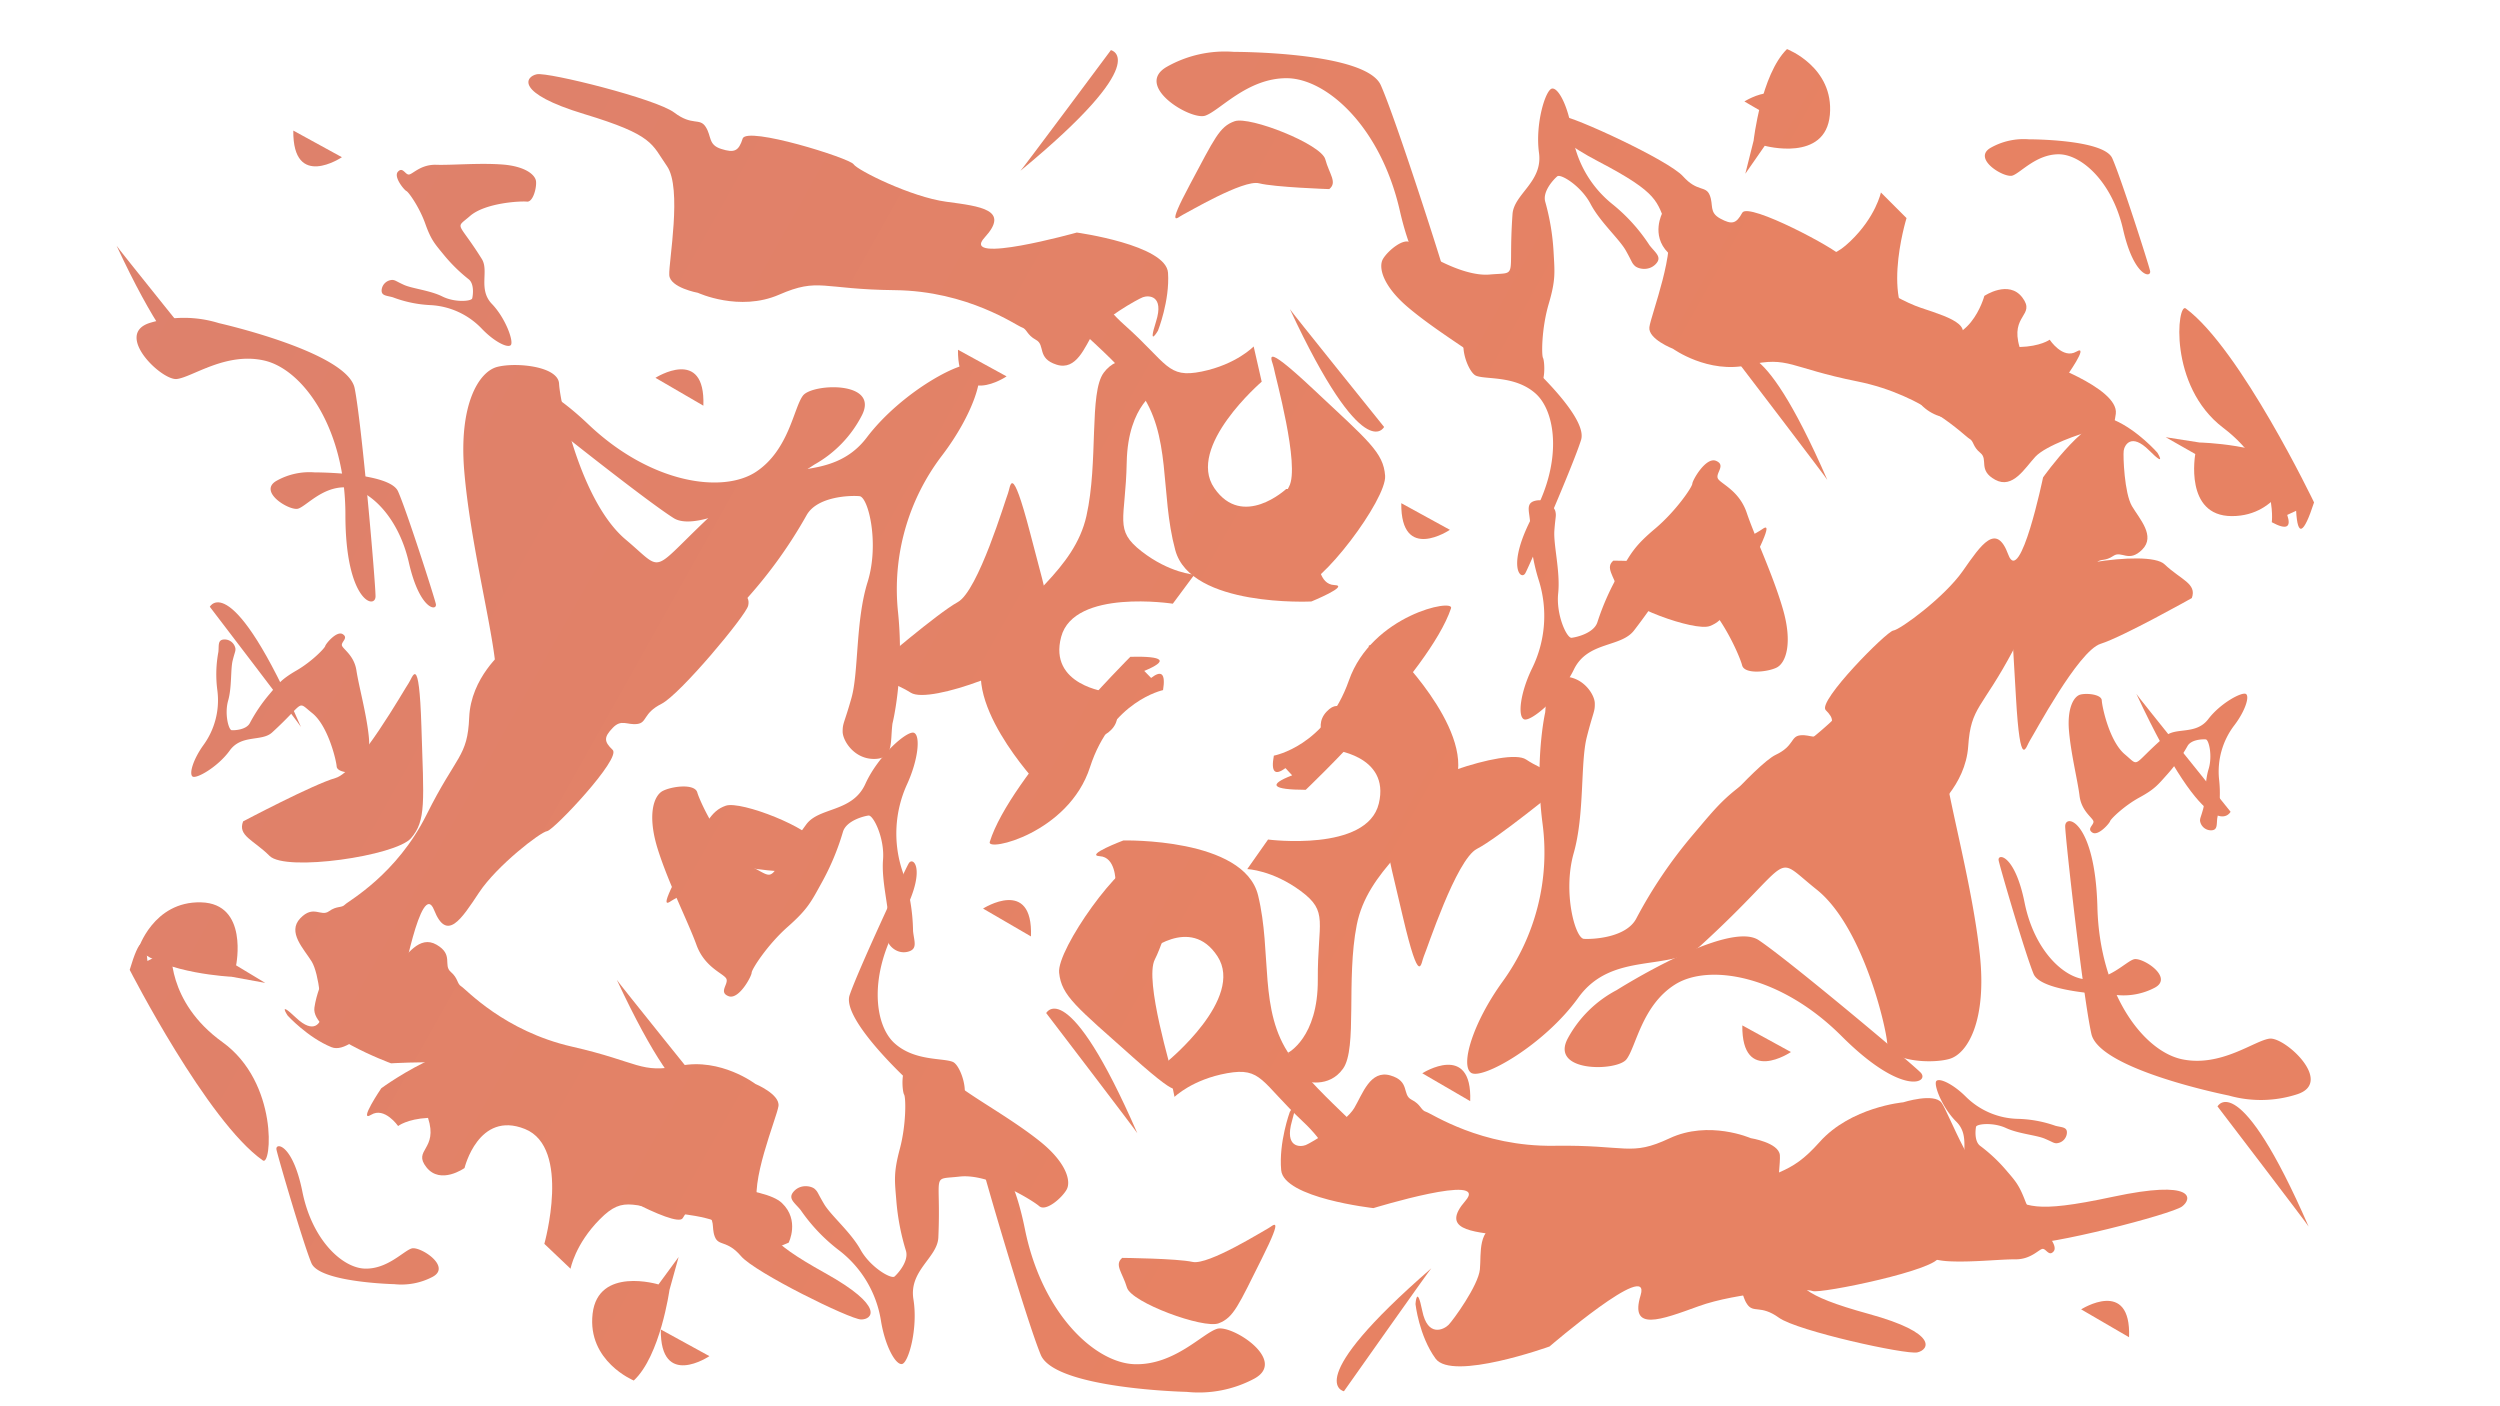 <svg id="Calque_2" data-name="Calque 2" xmlns="http://www.w3.org/2000/svg" xmlns:xlink="http://www.w3.org/1999/xlink" viewBox="0 0 1366 768"><defs><style>.cls-1{fill:url(#Dégradé_sans_nom_16);}.cls-2{fill:url(#Dégradé_sans_nom_16-2);}.cls-3{fill:url(#Dégradé_sans_nom_16-3);}.cls-4{fill:url(#Dégradé_sans_nom_16-4);}.cls-5{fill:url(#Dégradé_sans_nom_16-5);}.cls-6{fill:url(#Dégradé_sans_nom_16-6);}.cls-7{fill:url(#Dégradé_sans_nom_16-7);}.cls-8{fill:url(#Dégradé_sans_nom_16-8);}.cls-9{fill:url(#Dégradé_sans_nom_16-9);}.cls-10{fill:url(#Dégradé_sans_nom_16-10);}.cls-11{fill:url(#Dégradé_sans_nom_16-11);}.cls-12{fill:url(#Dégradé_sans_nom_16-12);}.cls-13{fill:url(#Dégradé_sans_nom_16-13);}.cls-14{fill:url(#Dégradé_sans_nom_16-14);}.cls-15{fill:url(#Dégradé_sans_nom_16-15);}.cls-16{fill:url(#Dégradé_sans_nom_16-16);}.cls-17{fill:url(#Dégradé_sans_nom_16-17);}.cls-18{fill:url(#Dégradé_sans_nom_16-18);}.cls-19{fill:url(#Dégradé_sans_nom_16-19);}.cls-20{fill:url(#Dégradé_sans_nom_16-20);}.cls-21{fill:url(#Dégradé_sans_nom_16-21);}.cls-22{fill:url(#Dégradé_sans_nom_16-22);}.cls-23{fill:url(#Dégradé_sans_nom_16-23);}.cls-24{fill:url(#Dégradé_sans_nom_16-24);}.cls-25{fill:url(#Dégradé_sans_nom_16-25);}.cls-26{fill:url(#Dégradé_sans_nom_16-26);}.cls-27{fill:url(#Dégradé_sans_nom_16-27);}.cls-28{fill:url(#Dégradé_sans_nom_16-28);}.cls-29{fill:url(#Dégradé_sans_nom_16-29);}.cls-30{fill:url(#Dégradé_sans_nom_16-30);}.cls-31{fill:url(#Dégradé_sans_nom_16-31);}.cls-32{fill:url(#Dégradé_sans_nom_16-32);}.cls-33{fill:url(#Dégradé_sans_nom_16-33);}.cls-34{fill:url(#Dégradé_sans_nom_16-34);}.cls-35{fill:url(#Dégradé_sans_nom_16-35);}.cls-36{fill:url(#Dégradé_sans_nom_16-36);}.cls-37{fill:url(#Dégradé_sans_nom_16-37);}.cls-38{fill:url(#Dégradé_sans_nom_16-38);}.cls-39{fill:url(#Dégradé_sans_nom_16-39);}.cls-40{fill:url(#Dégradé_sans_nom_16-40);}.cls-41{fill:url(#Dégradé_sans_nom_16-41);}.cls-42{fill:url(#Dégradé_sans_nom_16-42);}.cls-43{fill:url(#Dégradé_sans_nom_16-43);}.cls-44{fill:url(#Dégradé_sans_nom_16-44);}.cls-45{fill:url(#Dégradé_sans_nom_16-45);}.cls-46{fill:url(#Dégradé_sans_nom_16-46);}.cls-47{fill:url(#Dégradé_sans_nom_16-47);}.cls-48{fill:url(#Dégradé_sans_nom_16-48);}.cls-49{fill:url(#Dégradé_sans_nom_16-49);}.cls-50{fill:url(#Dégradé_sans_nom_16-50);}.cls-51{fill:url(#Dégradé_sans_nom_16-51);}.cls-52{fill:url(#Dégradé_sans_nom_16-52);}.cls-53{fill:url(#Dégradé_sans_nom_16-53);}.cls-54{fill:url(#Dégradé_sans_nom_16-54);}.cls-55{fill:url(#Dégradé_sans_nom_16-55);}.cls-56{fill:url(#Dégradé_sans_nom_16-56);}.cls-57{fill:url(#Dégradé_sans_nom_16-57);}.cls-58{fill:url(#Dégradé_sans_nom_16-58);}.cls-59{fill:url(#Dégradé_sans_nom_16-59);}.cls-60{fill:url(#Dégradé_sans_nom_16-60);}.cls-61{fill:url(#Dégradé_sans_nom_16-61);}.cls-62{fill:url(#Dégradé_sans_nom_16-62);}.cls-63{fill:url(#Dégradé_sans_nom_16-63);}.cls-64{fill:url(#Dégradé_sans_nom_16-64);}.cls-65{fill:url(#Dégradé_sans_nom_16-65);}.cls-66{fill:url(#Dégradé_sans_nom_16-66);}.cls-67{fill:url(#Dégradé_sans_nom_16-67);}.cls-68{fill:url(#Dégradé_sans_nom_16-68);}.cls-69{fill:url(#Dégradé_sans_nom_16-69);}.cls-70{fill:url(#Dégradé_sans_nom_16-70);}.cls-71{fill:url(#Dégradé_sans_nom_16-71);}.cls-72{fill:url(#Dégradé_sans_nom_16-72);}.cls-73{fill:url(#Dégradé_sans_nom_16-73);}</style><linearGradient id="Dégradé_sans_nom_16" x1="-107.23" y1="253.14" x2="1181.86" y2="975.86" gradientUnits="userSpaceOnUse"><stop offset="0" stop-color="#dd816c"/><stop offset="0" stop-color="#dc816d"/><stop offset="0.61" stop-color="#e78263"/></linearGradient><linearGradient id="Dégradé_sans_nom_16-2" x1="-6.86" y1="74.11" x2="1282.23" y2="796.83" xlink:href="#Dégradé_sans_nom_16"/><linearGradient id="Dégradé_sans_nom_16-3" x1="35.34" y1="-1.16" x2="1324.43" y2="721.56" xlink:href="#Dégradé_sans_nom_16"/><linearGradient id="Dégradé_sans_nom_16-4" x1="83.04" y1="-86.24" x2="1372.13" y2="636.48" xlink:href="#Dégradé_sans_nom_16"/><linearGradient id="Dégradé_sans_nom_16-5" x1="-40.24" y1="133.66" x2="1248.84" y2="856.38" xlink:href="#Dégradé_sans_nom_16"/><linearGradient id="Dégradé_sans_nom_16-6" x1="17.75" y1="30.21" x2="1306.84" y2="752.94" xlink:href="#Dégradé_sans_nom_16"/><linearGradient id="Dégradé_sans_nom_16-7" x1="100.56" y1="-117.49" x2="1389.65" y2="605.23" xlink:href="#Dégradé_sans_nom_16"/><linearGradient id="Dégradé_sans_nom_16-8" x1="-45.52" y1="143.08" x2="1243.56" y2="865.8" xlink:href="#Dégradé_sans_nom_16"/><linearGradient id="Dégradé_sans_nom_16-9" x1="-34.61" y1="123.61" x2="1254.48" y2="846.34" xlink:href="#Dégradé_sans_nom_16"/><linearGradient id="Dégradé_sans_nom_16-10" x1="76.34" y1="-74.29" x2="1365.43" y2="648.43" xlink:href="#Dégradé_sans_nom_16"/><linearGradient id="Dégradé_sans_nom_16-11" x1="81.71" y1="-83.87" x2="1370.8" y2="638.85" xlink:href="#Dégradé_sans_nom_16"/><linearGradient id="Dégradé_sans_nom_16-12" x1="172.23" y1="-245.32" x2="1461.32" y2="477.4" xlink:href="#Dégradé_sans_nom_16"/><linearGradient id="Dégradé_sans_nom_16-13" x1="204.97" y1="-303.71" x2="1494.06" y2="419.01" xlink:href="#Dégradé_sans_nom_16"/><linearGradient id="Dégradé_sans_nom_16-14" x1="125.72" y1="-162.37" x2="1414.81" y2="560.36" xlink:href="#Dégradé_sans_nom_16"/><linearGradient id="Dégradé_sans_nom_16-15" x1="10.79" y1="42.62" x2="1299.88" y2="765.35" xlink:href="#Dégradé_sans_nom_16"/><linearGradient id="Dégradé_sans_nom_16-16" x1="-79.57" y1="203.8" x2="1209.52" y2="926.52" xlink:href="#Dégradé_sans_nom_16"/><linearGradient id="Dégradé_sans_nom_16-17" x1="-149.35" y1="328.27" x2="1139.73" y2="1051" xlink:href="#Dégradé_sans_nom_16"/><linearGradient id="Dégradé_sans_nom_16-18" x1="-81.52" y1="207.27" x2="1207.57" y2="930" xlink:href="#Dégradé_sans_nom_16"/><linearGradient id="Dégradé_sans_nom_16-19" x1="-133.64" y1="300.25" x2="1155.45" y2="1022.97" xlink:href="#Dégradé_sans_nom_16"/><linearGradient id="Dégradé_sans_nom_16-20" x1="146.45" y1="-199.35" x2="1435.54" y2="523.38" xlink:href="#Dégradé_sans_nom_16"/><linearGradient id="Dégradé_sans_nom_16-21" x1="-216.1" y1="447.32" x2="1072.99" y2="1170.04" xlink:href="#Dégradé_sans_nom_16"/><linearGradient id="Dégradé_sans_nom_16-22" x1="131.97" y1="-173.5" x2="1421.06" y2="549.22" xlink:href="#Dégradé_sans_nom_16"/><linearGradient id="Dégradé_sans_nom_16-23" x1="31.65" y1="5.42" x2="1320.74" y2="728.14" xlink:href="#Dégradé_sans_nom_16"/><linearGradient id="Dégradé_sans_nom_16-24" x1="42.29" y1="-13.55" x2="1331.38" y2="709.17" xlink:href="#Dégradé_sans_nom_16"/><linearGradient id="Dégradé_sans_nom_16-25" x1="220.83" y1="-332.01" x2="1509.92" y2="390.71" xlink:href="#Dégradé_sans_nom_16"/><linearGradient id="Dégradé_sans_nom_16-26" x1="-79.78" y1="204.17" x2="1209.31" y2="926.9" xlink:href="#Dégradé_sans_nom_16"/><linearGradient id="Dégradé_sans_nom_16-27" x1="51.53" y1="-30.03" x2="1340.61" y2="692.7" xlink:href="#Dégradé_sans_nom_16"/><linearGradient id="Dégradé_sans_nom_16-28" x1="-94.37" y1="230.21" x2="1194.72" y2="952.93" xlink:href="#Dégradé_sans_nom_16"/><linearGradient id="Dégradé_sans_nom_16-29" x1="162.67" y1="-228.27" x2="1451.76" y2="494.46" xlink:href="#Dégradé_sans_nom_16"/><linearGradient id="Dégradé_sans_nom_16-30" x1="139.94" y1="-187.74" x2="1429.03" y2="534.99" xlink:href="#Dégradé_sans_nom_16"/><linearGradient id="Dégradé_sans_nom_16-31" x1="-195.27" y1="410.16" x2="1093.82" y2="1132.89" xlink:href="#Dégradé_sans_nom_16"/><linearGradient id="Dégradé_sans_nom_16-32" x1="-166.75" y1="359.31" x2="1122.33" y2="1082.03" xlink:href="#Dégradé_sans_nom_16"/><linearGradient id="Dégradé_sans_nom_16-33" x1="-53.95" y1="158.11" x2="1235.14" y2="880.83" xlink:href="#Dégradé_sans_nom_16"/><linearGradient id="Dégradé_sans_nom_16-34" x1="233.65" y1="-354.88" x2="1522.74" y2="367.85" xlink:href="#Dégradé_sans_nom_16"/><linearGradient id="Dégradé_sans_nom_16-35" x1="26.94" y1="13.82" x2="1316.03" y2="736.54" xlink:href="#Dégradé_sans_nom_16"/><linearGradient id="Dégradé_sans_nom_16-36" x1="-3.88" y1="68.8" x2="1285.21" y2="791.52" xlink:href="#Dégradé_sans_nom_16"/><linearGradient id="Dégradé_sans_nom_16-37" x1="-34.95" y1="124.21" x2="1254.14" y2="846.93" xlink:href="#Dégradé_sans_nom_16"/><linearGradient id="Dégradé_sans_nom_16-38" x1="146.95" y1="-200.24" x2="1436.04" y2="522.49" xlink:href="#Dégradé_sans_nom_16"/><linearGradient id="Dégradé_sans_nom_16-39" x1="44.84" y1="-18.1" x2="1333.93" y2="704.62" xlink:href="#Dégradé_sans_nom_16"/><linearGradient id="Dégradé_sans_nom_16-40" x1="0.63" y1="60.76" x2="1289.72" y2="783.48" xlink:href="#Dégradé_sans_nom_16"/><linearGradient id="Dégradé_sans_nom_16-41" x1="-45.01" y1="142.15" x2="1244.08" y2="864.87" xlink:href="#Dégradé_sans_nom_16"/><linearGradient id="Dégradé_sans_nom_16-42" x1="80.91" y1="-82.45" x2="1370" y2="640.28" xlink:href="#Dégradé_sans_nom_16"/><linearGradient id="Dégradé_sans_nom_16-43" x1="14.87" y1="35.35" x2="1303.96" y2="758.07" xlink:href="#Dégradé_sans_nom_16"/><linearGradient id="Dégradé_sans_nom_16-44" x1="-67.79" y1="182.79" x2="1221.3" y2="905.51" xlink:href="#Dégradé_sans_nom_16"/><linearGradient id="Dégradé_sans_nom_16-45" x1="78.8" y1="-78.67" x2="1367.89" y2="644.05" xlink:href="#Dégradé_sans_nom_16"/><linearGradient id="Dégradé_sans_nom_16-46" x1="-47.07" y1="145.84" x2="1242.02" y2="868.56" xlink:href="#Dégradé_sans_nom_16"/><linearGradient id="Dégradé_sans_nom_16-47" x1="-46.46" y1="144.74" x2="1242.63" y2="867.47" xlink:href="#Dégradé_sans_nom_16"/><linearGradient id="Dégradé_sans_nom_16-48" x1="-137.64" y1="307.38" x2="1151.45" y2="1030.11" xlink:href="#Dégradé_sans_nom_16"/><linearGradient id="Dégradé_sans_nom_16-49" x1="-172.9" y1="370.26" x2="1116.19" y2="1092.99" xlink:href="#Dégradé_sans_nom_16"/><linearGradient id="Dégradé_sans_nom_16-50" x1="-94.82" y1="230.99" x2="1194.27" y2="953.72" xlink:href="#Dégradé_sans_nom_16"/><linearGradient id="Dégradé_sans_nom_16-51" x1="20.31" y1="25.64" x2="1309.4" y2="748.37" xlink:href="#Dégradé_sans_nom_16"/><linearGradient id="Dégradé_sans_nom_16-52" x1="116.65" y1="-146.18" x2="1405.74" y2="576.54" xlink:href="#Dégradé_sans_nom_16"/><linearGradient id="Dégradé_sans_nom_16-53" x1="186.83" y1="-271.37" x2="1475.92" y2="451.36" xlink:href="#Dégradé_sans_nom_16"/><linearGradient id="Dégradé_sans_nom_16-54" x1="117.1" y1="-147" x2="1406.19" y2="575.73" xlink:href="#Dégradé_sans_nom_16"/><linearGradient id="Dégradé_sans_nom_16-55" x1="167.67" y1="-237.19" x2="1456.76" y2="485.53" xlink:href="#Dégradé_sans_nom_16"/><linearGradient id="Dégradé_sans_nom_16-56" x1="-110.04" y1="258.16" x2="1179.05" y2="980.88" xlink:href="#Dégradé_sans_nom_16"/><linearGradient id="Dégradé_sans_nom_16-57" x1="254.56" y1="-392.17" x2="1543.65" y2="330.55" xlink:href="#Dégradé_sans_nom_16"/><linearGradient id="Dégradé_sans_nom_16-58" x1="-103.03" y1="245.64" x2="1186.06" y2="968.36" xlink:href="#Dégradé_sans_nom_16"/><linearGradient id="Dégradé_sans_nom_16-59" x1="9.23" y1="45.42" x2="1298.32" y2="768.14" xlink:href="#Dégradé_sans_nom_16"/><linearGradient id="Dégradé_sans_nom_16-60" x1="-8.36" y1="76.79" x2="1280.73" y2="799.52" xlink:href="#Dégradé_sans_nom_16"/><linearGradient id="Dégradé_sans_nom_16-61" x1="-191.06" y1="402.66" x2="1098.03" y2="1125.38" xlink:href="#Dégradé_sans_nom_16"/><linearGradient id="Dégradé_sans_nom_16-62" x1="113.98" y1="-141.43" x2="1403.07" y2="581.29" xlink:href="#Dégradé_sans_nom_16"/><linearGradient id="Dégradé_sans_nom_16-63" x1="-24.56" y1="105.69" x2="1264.53" y2="828.41" xlink:href="#Dégradé_sans_nom_16"/><linearGradient id="Dégradé_sans_nom_16-64" x1="134.91" y1="-178.76" x2="1424" y2="543.97" xlink:href="#Dégradé_sans_nom_16"/><linearGradient id="Dégradé_sans_nom_16-65" x1="-130.31" y1="294.3" x2="1158.78" y2="1017.03" xlink:href="#Dégradé_sans_nom_16"/><linearGradient id="Dégradé_sans_nom_16-66" x1="-102.26" y1="244.27" x2="1186.83" y2="967" xlink:href="#Dégradé_sans_nom_16"/><linearGradient id="Dégradé_sans_nom_16-67" x1="231.28" y1="-350.64" x2="1520.37" y2="372.08" xlink:href="#Dégradé_sans_nom_16"/><linearGradient id="Dégradé_sans_nom_16-68" x1="206.86" y1="-307.08" x2="1495.94" y2="415.64" xlink:href="#Dégradé_sans_nom_16"/><linearGradient id="Dégradé_sans_nom_16-69" x1="89.19" y1="-97.21" x2="1378.28" y2="625.51" xlink:href="#Dégradé_sans_nom_16"/><linearGradient id="Dégradé_sans_nom_16-70" x1="-200.16" y1="418.88" x2="1088.93" y2="1141.61" xlink:href="#Dégradé_sans_nom_16"/><linearGradient id="Dégradé_sans_nom_16-71" x1="12.05" y1="40.39" x2="1301.14" y2="763.11" xlink:href="#Dégradé_sans_nom_16"/><linearGradient id="Dégradé_sans_nom_16-72" x1="31.26" y1="6.12" x2="1320.35" y2="728.84" xlink:href="#Dégradé_sans_nom_16"/><linearGradient id="Dégradé_sans_nom_16-73" x1="67.03" y1="-57.68" x2="1356.12" y2="665.04" xlink:href="#Dégradé_sans_nom_16"/></defs><title>Plan de travail 1</title><path class="cls-1" d="M132.84,448.8s38.19-20.19,50.48-23.7,37.74-48.72,39.94-51.79,5.71-17.56,7,23.7,2.64,51.35-5.7,61-68.48,18.44-77.26,9.66S129.77,456.7,132.84,448.8Z"/><path class="cls-2" d="M487.64,395.36c-1.32,10.54.87,19.32-10.1,19.32s-17.12-10.1-17.12-14.93.88-4.39,4.83-18.43,2.2-42.14,8.78-63.21.44-46.53-4.39-47-23.26,0-29,10.54a254,254,0,0,1-32,44.77c-14.93,16.68-19.75,23.26-43.9,36.43s-45.21,33.8-46.08,37.31-18.88,24.14-28.1,18,2.64-11.85,1.76-17.56-18.87-15.8-21.95-40.38S256.76,294,253.68,257.54s7.9-54.43,18-57.06,33.36-.44,33.8,9.21,11.85,64.53,36.43,85.16,9.47,18.45,64.08-29c16.68-14.49,48.29-1.32,67.6-26.78s54-43.89,59.7-39.5-1.76,27.21-18.44,49.16a120.26,120.26,0,0,0-24.14,86C494.22,369.47,487.64,395.36,487.64,395.36Z"/><path class="cls-3" d="M567.25,428.56s-45.35-47.89-27-74.76,46.76-42.36,53.38-71.89,1.33-67.34,9.45-78.27,21-6.25,21-6.25L633,213s-16.73,7.81-17.36,39.59-7.11,36.82,8.14,48.68S652.59,314,652.59,314l-11.77,15.86s-53.94-8.34-61,18.12S605,378.11,605,378.11s10.85,11.89,2.12,20.71-10.21-5.39-26.94,2.41c2,11.32,6.39,15.69,6.39,15.69s-9.7,8.65-4.31,15.38S567.25,428.56,567.25,428.56Z"/><path class="cls-4" d="M632.71,180.69s-5.73,9.75-1.08-4.89-4.18-14.51-7.16-13.4-22.26,12-27,19.53-9.25,20.79-20.16,17.32-6-10.69-11.22-13.53-4.85-5.93-7.78-6.86-29.42-19.9-69.42-20.32-41.42-7-63.18,2.47S381.36,160,381.36,160s-15.23-2.79-15.67-9.67,7.19-47.51-1.27-59.58-6.95-16.85-45.17-28.42S287.1,41.8,293.35,40.57,358.52,54,368.42,61.51s13.81,2.63,17.15,7.79,1.29,9.79,8.47,12.07,9.55,1.28,11.75-5.64,58.43,10.67,60.59,14,31.51,17.93,50.61,20.49,34.94,4.37,21,19.57,50.38-2.73,50.38-2.73,48.83,6.74,49.84,22S632.71,180.69,632.71,180.69Z"/><path class="cls-5" d="M119.6,176.56s70.23,15.81,74.18,35.56,11.41,106.22,11.41,113.68-16.46,2.86-16.46-44.55S165.47,201.8,144.4,197s-39.5,9.21-47.84,10.09-34.68-24.58-14.49-30.72A64.43,64.43,0,0,1,119.6,176.56Z"/><path class="cls-6" d="M851.79,430.63S818.34,458,807,463.82s-27.4,55.21-29,58.65-2.13,18.34-11.56-21.85-12.7-49.83-6.43-60.94,63.49-31.57,73.83-24.7S853.25,422.28,851.79,430.63Z"/><path class="cls-7" d="M836,284.79c-.43-5.7-2.52-10.11,3.28-11.27s10.11,3.51,10.62,6.06,0,2.41-.59,10.25,3.32,22.49,2.08,34.32,4.71,24.62,7.31,24.34S871,346,872.86,339.85A136.78,136.78,0,0,1,885,312.8c6.11-10.4,8-14.39,19.31-23.91s20.29-22.66,20.38-24.6,7.41-14.76,12.93-12.49-.13,6.54.94,9.46,11.64,6.34,15.88,19,14.23,33.56,19.72,52.47,1.61,29.59-3.44,32.06-17.58,3.77-18.83-1.28-13.12-32.82-28.29-41.11-7-8.74-30.78,22.11c-7.27,9.42-25.36,5.83-32.85,21.32S836.14,394.75,832.66,393s-2-14.56,4.52-27.92a64.84,64.84,0,0,0,3.61-48A103.39,103.39,0,0,1,836,284.79Z"/><path class="cls-8" d="M613.79,459.23s65.94-1.62,73.63,30,.16,63.1,17.66,87.79,49.12,46.08,51.8,59.42-9.45,19.81-9.45,19.81l-17.56-3.85s5.4-17.65-17.78-39.41S689.51,583,670.49,586.4s-28.74,12.94-28.74,12.94L637.85,580s42.32-34.48,27.4-57.45S626,521,626,521s-16.1.11-16.8-12.29,10.84-4,16.24-21.62c-9.73-6.1-15.93-5.75-15.93-5.75s.07-13-8.54-13.51S613.79,459.23,613.79,459.23Z"/><path class="cls-9" d="M773.43,712.55s.7-11.22,3.68,3.61,11.89,10.24,14.35,7.78,16.32-21.52,17.16-30.39-1.56-22.43,11.36-25,11.71,6.06,18.54,5.81,8.06,2.59,11.53,1.89,40.39,2,81.28-18,45.8-15.11,62.93-34.27,45.63-21.67,45.63-21.67,16.95-5.37,21,.26,17.74,44.15,32.7,50.12,16,10.83,60.9,1.23,43.49,1.07,37.78,5.31-73.31,21.76-87.36,20.38-15.43,4.78-21.54,2.08-6.47-7.68-15-6-10.39,3.78-9,10.79-65,20.66-69,18.93-41.48.76-62.25,8.31-37.82,14.06-31.69-6-49.77,28-49.77,28-53.2,19.11-62.27,6.62S773.43,712.55,773.43,712.55Z"/><path class="cls-10" d="M1156.46,543.67s-40.88-.94-45.3-11.5-18.25-57.88-19.09-62,8.85-3.44,14.16,23,21.86,41.64,34.13,42,21-9.56,25.52-11,22.07,9.81,11.51,15.49A36.6,36.6,0,0,1,1156.46,543.67Z"/><path class="cls-11" d="M685.4,318.33s12.72-41.28,18.93-52.45S696.57,204.73,696,201s-8.38-16.45,21.73,11.79,38.17,34.46,39.1,47.18S721.4,321.44,709,321.44,688.81,326.09,685.4,318.33Z"/><path class="cls-12" d="M901.29,134c3.27,4.2,7.16,6.53,3.27,10.42s-9.65,2.49-11.36.78-1.24-1.87-4.82-8.25-14.16-15.71-19.29-25.51-16.34-16.65-18.2-15.09-8.25,8.24-6.54,14a126.88,126.88,0,0,1,4.52,27.22c.62,11.2,1.24,15.25-2.65,28.47s-4,28-3.11,29.56,1.87,15.25-3.58,16.34-3.27-5.14-5.6-6.85-12.29,1.09-22.09-6.53-28.31-18.67-42.32-30.49S753,146,755.68,141.46s11.67-12,15.24-8.71S798,151.42,814,150s9.9,3.18,12.44-33c.78-11.05,16.65-17.58,14.47-33.45s3.58-34.69,7.16-35.16,9,10.27,10.89,24a60.28,60.28,0,0,0,21.93,39.05A96,96,0,0,1,901.29,134Z"/><path class="cls-13" d="M1128.64,206.33s-54,37.86-77.9,15.83-35.07-52.46-63.32-63.32-66.42-11.17-76-20.8-3.1-21.72-3.1-21.72L925,109.8s5.27,17.69,36.62,23,35.38,12.41,49.35-.93,16.76-26.7,16.76-26.7l14,14s-16.14,52.14,9,63,33.52-20.49,33.52-20.49,13.35-9,20.79.93-6.82,9.31-1.55,27c11.49-.31,16.45-4,16.45-4s7.14,10.86,14.59,6.52S1128.64,206.33,1128.64,206.33Z"/><path class="cls-14" d="M1178.76,247.31s5.52,8.79-4.44-1.18-13.58-2.71-13.94.19.36,23.18,4.53,30.24,13,16.3,5.61,23.72-11.23.37-15.76,3.45-6.88,1.44-8.87,3.44-28.61,15.57-45.82,48-23.18,30.79-24.63,52.52-19.56,35.67-19.56,35.67-8.69,11.23-14.49,8.7-35.67-25.9-49.07-24.09-16.66-1.45-42.2,24.81-30.24,17.57-28.61,12,38.39-47.44,48.71-52.33,8-10.15,13.58-10.69,8.52,3.08,13.41-1.81,5.07-7.24.36-11.95,33.32-43.1,36.94-43.47,27.89-18.11,38-32.6,18.3-26.62,24.82-8.87,19-42.2,19-42.2,26.08-36.94,38.94-31.33S1178.76,247.31,1178.76,247.31Z"/><path class="cls-15" d="M883.34,541s60.84-38.49,77.6-27.31,83.18,67,88.45,72.31-9.62,13.66-43.14-19.86-72.63-39.73-90.94-28.24-21.41,34.45-26.69,41-41.9,7.13-32-11.49A64.42,64.42,0,0,1,883.34,541Z"/><path class="cls-16" d="M448.3,477.33s-29.81-1.05-38.38-3.18-39.36,16.19-41.74,17.27-9.45,8.55,3.95-16.61,16.1-31.65,24.41-34.56,47.34,12.52,49.58,20.79S452.85,473.65,448.3,477.33Z"/><path class="cls-17" d="M183.31,522.23s7.3-7.9,0,4.76,1,14.33,3.95,13.91,23.11-6.63,29.05-12.71,12.79-17.46,22.23-12S242,527.3,246.26,531s3.31,6.5,5.84,8,23.33,24.42,60.42,32.88,37.08,14.87,59.22,10.45,41,9.93,41,9.93,13.58,5.66,12.61,12.15-16.27,42.7-10.83,55.63,3.05,17.06,36.24,35.52,25.75,25.52,19.69,25.4-57.86-25.59-65.55-34.6-12.3-5.23-14.36-10.71.78-9.35-5.44-12.92-8.62-3.11-12.06,2.87-52.15-21.7-53.49-25.22-25.66-23-42.91-29.25S245.06,600,261.06,588.65,213.68,581,213.68,581s-44-16.11-41.88-30.49S183.31,522.23,183.31,522.23Z"/><path class="cls-18" d="M496.4,590.61S459.79,557,464.22,543.8s29.71-67.53,32.28-72,10.84,3.95-5.47,32.33-13.41,55.57-2.45,65.71,26.82,8.08,32.11,10.42,12.31,26.65-1.89,23.38A44.51,44.51,0,0,1,496.4,590.61Z"/><path class="cls-19" d="M648.41,760.52s-72-1.64-79.73-20.22-32.13-101.89-33.61-109.21,15.58-6,24.93,40.44,38.47,73.3,60.08,73.87S657,728.58,665,726.07s38.84,17.26,20.26,27.27A64.36,64.36,0,0,1,648.41,760.52Z"/><path class="cls-20" d="M726.3,103.33s-29.81-1-38.38-3.18-39.36,16.19-41.74,17.27-9.45,8.55,4-16.61,16.1-31.65,24.41-34.56S721.88,78.77,724.12,87,730.85,99.65,726.3,103.33Z"/><path class="cls-21" d="M215.46,701.67s-40.88-.94-45.3-11.5-18.25-57.88-19.09-62,8.85-3.44,14.16,23,21.86,41.64,34.13,42,21-9.56,25.52-11,22.07,9.81,11.51,15.49A36.6,36.6,0,0,1,215.46,701.67Z"/><path class="cls-22" d="M1211.52,447c-.46,3.65.3,6.69-3.49,6.69a6.08,6.08,0,0,1-5.93-5.17c0-1.67.31-1.52,1.67-6.38s.76-14.58,3-21.88.15-16.1-1.52-16.25-8,0-10,3.64a87,87,0,0,1-11.09,15.5c-5.16,5.77-6.83,8.05-15.19,12.61s-15.65,11.7-16,12.91-6.53,8.36-9.72,6.23.91-4.1.61-6.08-6.54-5.46-7.6-14-4.71-22.94-5.77-35.55,2.73-18.84,6.23-19.75,11.54-.15,11.69,3.19,4.1,22.33,12.61,29.47,3.28,6.39,22.18-10c5.78-5,16.71-.45,23.4-9.26s18.69-15.19,20.66-13.68-.61,9.42-6.38,17a41.67,41.67,0,0,0-8.36,29.78A66.35,66.35,0,0,1,1211.52,447Z"/><path class="cls-23" d="M214.65,162.44c-3.53-1-6.65-.74-6.06-4.49a6.08,6.08,0,0,1,6-5c1.65.26,1.45.54,6,2.65s14.29,3,21.14,6.41,15.88,2.66,16.29,1,1.25-8-2-10.47a88.13,88.13,0,0,1-13.58-13.37c-4.9-6-6.89-8-10.09-17s-9.11-17.28-10.27-17.77-7.23-7.76-4.64-10.58,3.91,1.54,5.91,1.55,6.42-5.6,15-5.33,23.4-1.08,36-.16,18.18,5.63,18.54,9.23-1.65,11.43-5,11.06-22.7.57-31.08,7.86-6.82,2.24,6.45,23.47c4.06,6.49-2.15,16.58,5.51,24.56s12.1,20.82,10.29,22.54-9.21-2.07-15.81-9a41.67,41.67,0,0,0-28.12-12.89A66.45,66.45,0,0,1,214.65,162.44Z"/><g id="Calque_7" data-name="Calque 7"><path class="cls-24" d="M713.44,431.56s67.51-64,79.39-99.14c2.21-5.63-43.2,3.54-55.8,39.41s-41,41.06-41,41.06c-1.7,9.19.66,11,6.35,6.81l3.65,3.94C692.62,428.82,694.92,431.49,713.44,431.56Z"/></g><g id="Calque_7-2" data-name="Calque 7"><path class="cls-25" d="M1264.4,274.52s-40.21-83.86-70.05-105.95c-4.67-3.82-9.86,42.21,20.42,65.19s26.54,51.59,26.54,51.59c8.23,4.44,10.7,2.75,8.43-4l4.86-2.27C1255.41,293.5,1258.66,292.13,1264.4,274.52Z"/></g><g id="Calque_12" data-name="Calque 12"><path class="cls-26" d="M571.64,553.54s11.64-21.84,49.8,65.67C621.85,619.26,571.64,553.54,571.64,553.54Z"/></g><g id="Calque_12-2" data-name="Calque 12"><path class="cls-27" d="M1211.64,604.54s11.64-21.84,49.8,65.67C1261.85,670.26,1211.64,604.54,1211.64,604.54Z"/></g><g id="Calque_12-3" data-name="Calque 12"><path class="cls-28" d="M114.64,331.54s11.64-21.84,49.8,65.67C164.85,397.26,114.64,331.54,114.64,331.54Z"/></g><g id="Calque_12-4" data-name="Calque 12"><path class="cls-29" d="M948.64,196.54s11.64-21.84,49.8,65.67C998.85,262.26,948.64,196.54,948.64,196.54Z"/></g><g id="Calque_12-5" data-name="Calque 12"><path class="cls-30" d="M607,27.39s24.2,5.19-49.44,65.94C557.66,93.73,607,27.39,607,27.39Z"/></g><g id="Calque_8" data-name="Calque 8"><path class="cls-31" d="M346.3,754.32s-25.5-10.5-22.5-36.5,36-16,36-16l11-15-5,18S360.8,740.82,346.3,754.32Z"/></g><g id="Calque_8-2" data-name="Calque 8"><path class="cls-32" d="M75.49,518.73s8.16-26.34,34.33-25.69S129,527.46,129,527.46l15.93,9.6-18.38-3.36S90.24,532,75.49,518.73Z"/></g><g id="Calque_11" data-name="Calque 11"><path class="cls-33" d="M563.32,511.67l-26.18-15.23S564.52,479,563.32,511.67Z"/></g><g id="Calque_11-2" data-name="Calque 11"><path class="cls-34" d="M979.32,70.67,953.14,55.44S980.52,38,979.32,70.67Z"/></g><g id="Calque_11-3" data-name="Calque 11"><path class="cls-35" d="M384.32,221.67l-26.18-15.23S385.52,189,384.32,221.67Z"/></g><g id="Calque_11-4" data-name="Calque 11"><path class="cls-36" d="M1163.32,730.67l-26.18-15.23S1164.52,698,1163.32,730.67Z"/></g><g id="Calque_11-5" data-name="Calque 11"><path class="cls-37" d="M803.32,601.67l-26.18-15.23S804.52,569,803.32,601.67Z"/></g><path class="cls-38" d="M1197.61,326.79s-37.66,21.16-49.86,25-36.49,49.67-38.6,52.8-5.26,17.7-7.63-23.51-3.94-51.27,4.15-61.14,68-20.18,77-11.63S1200.48,318.81,1197.61,326.79Z"/><path class="cls-39" d="M844.29,389.28c1.05-10.57-1.37-19.29,9.6-19.57s17.37,9.66,17.5,14.48-.77,4.41-4.36,18.55-1.12,42.19-7.16,63.42.75,46.52,5.59,46.83,23.25-.59,28.69-11.27A252.84,252.84,0,0,1,925,456.15c14.49-17.06,19.15-23.76,43-37.54s44.33-34.95,45.12-38.48,18.25-24.61,27.62-18.71-2.33,11.92-1.31,17.6,19.27,15.31,23,39.81,15.3,65.91,19.3,102.25-6.51,54.61-16.53,57.5-33.34,1.29-34-8.35-13.5-64.2-38.6-84.19-9.94-18.21-63.32,30.59c-16.31,14.91-48.24,2.55-66.89,28.5s-52.85,45.26-58.67,41,1.06-27.25,17.17-49.61a120.23,120.23,0,0,0,21.94-86.62C838.37,415.33,844.29,389.28,844.29,389.28Z"/><path class="cls-40" d="M763.85,358.13s46.57,46.71,29,74-45.66,43.55-51.52,73.24.38,67.35-7.45,78.48S713,590.67,713,590.67l-9.3-15.4s16.53-8.23,16.35-40,6.16-37-9.38-48.46-29.17-11.93-29.17-11.93l11.36-16.16s54.14,7,60.53-19.67-25.93-29.51-25.93-29.51-11.15-11.61-2.65-20.65,10.35,5.13,26.87-3.1c-2.27-11.26-6.79-15.51-6.79-15.51s9.48-8.9,3.92-15.49S763.85,358.13,763.85,358.13Z"/><path class="cls-41" d="M704.75,607.58s5.49-9.89,1.21,4.86,4.54,14.4,7.5,13.22,21.95-12.53,26.5-20.22,8.72-21,19.71-17.83,6.25,10.54,11.57,13.24,5,5.81,8,6.67,29.91,19.14,69.91,18.53,41.58,6,63.1-4.08,44.35-.08,44.35-.08,15.29,2.41,15.92,9.27-6,47.68,2.79,59.53,7.37,16.67,45.87,27.26,32.67,19.65,26.45,21S982.09,727.26,972,720s-13.88-2.28-17.35-7.36-1.53-9.75-8.77-11.85-9.58-1-11.6,5.94-58.68-9.17-60.93-12.44-32-17.11-51.12-19.18-35-3.48-21.51-19-50.29,4-50.29,4-49-5.49-50.39-20.72S704.75,607.58,704.75,607.58Z"/><path class="cls-42" d="M1217.8,598.6s-70.61-14-75.06-33.65-14.13-105.89-14.32-113.35,16.38-3.28,17.6,44.11,25.28,78.83,46.47,83.12,39.25-10.22,47.57-11.31,35.29,23.68,15.26,30.34A64.41,64.41,0,0,1,1217.8,598.6Z"/><path class="cls-43" d="M479.36,363.33S512.1,335.16,523.31,329s26-55.89,27.43-59.37,1.67-18.39,12.12,21.55,14,49.48,8,60.75-62.67,33.19-73.18,26.58S478.12,371.71,479.36,363.33Z"/><path class="cls-44" d="M498.89,508.71c.57,5.69,2.78,10-3,11.36s-10.2-3.26-10.78-5.79-.06-2.42.33-10.27-3.89-22.4-2.95-34.25-5.34-24.49-7.93-24.15-12.22,2.79-14,9A136.28,136.28,0,0,1,449.14,482c-5.84,10.55-7.59,14.58-18.7,24.39s-19.7,23.17-19.74,25.12-7,14.94-12.6,12.81,0-6.54-1.18-9.43-11.81-6-16.37-18.59-15.08-33.19-21.05-52-2.37-29.53,2.62-32.12S379.59,428,381,433s13.95,32.48,29.33,40.37,7.19,8.56,30.2-22.89c7-9.6,25.2-6.47,32.3-22.15s23.11-29.52,26.63-27.9,2.34,14.51-3.8,28a64.79,64.79,0,0,0-2.38,48.08A103.57,103.57,0,0,1,498.89,508.71Z"/><path class="cls-45" d="M716.55,328.65s-65.88,3.31-74.38-28.07-1.76-63.07-19.89-87.3S572,168.46,569,155.19s8.94-20,8.94-20l17.65,3.4s-5,17.79,18.78,38.94,23.34,29.35,42.27,25.48S685,189.3,685,189.3l4.39,19.26S648,244.11,663.49,266.69s39.28.5,39.28.5,16.09-.51,17.11,11.86-10.74,4.25-15.69,22c9.88,5.85,16.07,5.34,16.07,5.34s.26,13,8.88,13.29S716.55,328.65,716.55,328.65Z"/><path class="cls-46" d="M171.9,258.11s40.89-.11,45.57,10.33,19.73,57.4,20.67,61.53-8.75,3.66-14.74-22.6-22.91-41.07-35.19-41.09-20.72,10.1-25.23,11.63-22.31-9.23-11.9-15.19A36.6,36.6,0,0,1,171.9,258.11Z"/><path class="cls-47" d="M648.56,471.33S636.9,512.93,631,524.25s9.32,60.93,10,64.64,8.8,16.23-22-11.24-39-33.46-40.3-46.16,33.8-62.34,46.21-62.66S645,463.67,648.56,471.33Z"/><path class="cls-48" d="M437.45,661.13c-3.37-4.12-7.32-6.35-3.53-10.34s9.58-2.73,11.33-1.07,1.29,1.84,5,8.12,14.56,15.35,19.94,25S487,699.08,488.8,697.47s8-8.45,6.17-14.16a127.69,127.69,0,0,1-5.2-27.1c-.91-11.18-1.64-15.21,1.91-28.53S495,599.59,494,598.05s-2.26-15.19,3.16-16.42,3.4,5,5.77,6.7,12.26-1.4,22.25,6S554,612.24,568.3,623.7s17.05,21.66,14.53,26.24-11.36,12.27-15,9.1-27.54-18-43.52-16.16-10-2.93-11.6,33.29c-.5,11.06-16.19,18-13.61,33.8s-2.69,34.77-6.26,35.33-9.28-10-11.49-23.67a60.28,60.28,0,0,0-22.93-38.47A96.45,96.45,0,0,1,437.45,661.13Z"/><path class="cls-49" d="M208.33,594.63s53-39.24,77.47-17.82,36.4,51.54,64.91,61.68,66.69,9.47,76.55,18.85S430.92,679,430.92,679l-16.59,6.94s-5.72-17.55-37.2-22-35.69-11.51-49.31,2.19-16.07,27.11-16.07,27.11l-14.32-13.61s14.8-52.53-10.61-62.75-33,21.33-33,21.33-13.11,9.34-20.81-.4,6.58-9.48.86-27c-11.48.6-16.34,4.45-16.34,4.45s-7.42-10.67-14.75-6.14S208.33,594.63,208.33,594.63Z"/><path class="cls-50" d="M157.18,554.93s-5.75-8.63,4.46,1.07,13.65,2.37,13.94-.54-1-23.16-5.3-30.12-13.45-16-6.22-23.57,11.22-.65,15.66-3.84,6.85-1.63,8.79-3.67,28.2-16.3,44.58-49.15,22.38-31.36,23.28-53.13S275,355.82,275,355.82s8.4-11.45,14.26-9.06,36.32,25,49.68,22.82,16.69,1,41.54-25.88,29.79-18.33,28.3-12.68-37.16,48.42-47.36,53.57-7.71,10.34-13.3,11-8.59-2.86-13.36,2.15-4.88,7.37,0,12-32.21,43.94-35.82,44.39-27.42,18.82-37.19,33.56-17.61,27.08-24.58,9.51-17.93,42.66-17.93,42.66-25.12,37.6-38.12,32.32S157.18,554.93,157.18,554.93Z"/><path class="cls-51" d="M445,253.83s-59.83,40-76.88,29.28-84.86-64.89-90.27-70,9.27-13.9,43.63,18.75,73.62,37.86,91.64,25.92,20.53-35,25.63-41.64,41.71-8.21,32.26,10.66A64.5,64.5,0,0,1,445,253.83Z"/><path class="cls-52" d="M881.53,306.33s29.82.29,38.44,2.2,38.94-17.19,41.28-18.33,9.24-8.79-3.52,16.7S942.45,339,934.21,342.08s-47.64-11.31-50.09-19.52S877.06,310.12,881.53,306.33Z"/><path class="cls-53" d="M1145.28,254.68s-7.1,8.08-.15-4.76-1.32-14.3-4.3-13.8-22.93,7.21-28.71,13.44-12.34,17.78-21.91,12.6-3.68-11.05-8.08-14.64-3.48-6.41-6.05-7.8-23.94-23.82-61.24-31.32-37.44-13.93-59.46-8.94-41.24-8.88-41.24-8.88-13.73-5.31-12.92-11.82,15.17-43.11,9.41-55.89-3.49-17-37.14-34.58-26.4-24.86-20.34-24.9,58.51,24.11,66.42,32.92,12.43,4.92,14.63,10.34-.54,9.36,5.77,12.78,8.69,2.89,12-3.18,52.68,20.36,54.11,23.85,26.25,22.35,43.65,28.14,31.86,10.3,16.15,22,47.55,6.41,47.55,6.41,44.43,15,42.65,29.41S1145.28,254.68,1145.28,254.68Z"/><path class="cls-54" d="M830.54,194.32s37.46,32.68,33.37,46-28,68.26-30.43,72.8-10.93-3.68,4.65-32.47,12-55.9.77-65.75-27-7.39-32.38-9.6-13-26.32,1.3-23.42A44.54,44.54,0,0,1,830.54,194.32Z"/><path class="cls-55" d="M674.24,28.34s72-.19,80.22,18.19,34.73,101,36.39,108.3-15.42,6.44-26-39.78S724.57,42.76,703,42.73,666.49,60.5,658.55,63.2,619.28,46.94,637.6,36.47A64.43,64.43,0,0,1,674.24,28.34Z"/><path class="cls-56" d="M613.17,687.31s29.83.29,38.45,2.2,38.94-17.19,41.28-18.33,9.23-8.79-3.53,16.7-15.27,32.06-23.51,35.18-47.65-11.31-50.09-19.52S608.71,691.1,613.17,687.31Z"/><path class="cls-57" d="M1108.55,76.12s40.9-.11,45.58,10.33,19.73,57.4,20.67,61.53-8.76,3.66-14.74-22.6-22.91-41.07-35.19-41.08-20.72,10.09-25.23,11.63-22.31-9.24-11.9-15.2A36.58,36.58,0,0,1,1108.55,76.12Z"/><path class="cls-58" d="M119.33,356.17c.36-3.66-.48-6.68,3.32-6.77a6.05,6.05,0,0,1,6,5c.05,1.67-.26,1.53-1.5,6.42s-.39,14.6-2.48,21.95.26,16.1,1.93,16.21,8-.21,9.93-3.9a88.06,88.06,0,0,1,10.69-15.78c5-5.9,6.63-8.22,14.87-13s15.34-12.09,15.62-13.32,6.31-8.52,9.56-6.47-.81,4.12-.46,6.09,6.67,5.3,7.95,13.78,5.3,22.81,6.68,35.39-2.25,18.9-5.72,19.9-11.54.45-11.77-2.89-4.68-22.22-13.36-29.14-3.44-6.3-21.92,10.59c-5.64,5.16-16.69.88-23.15,9.86s-18.29,15.67-20.31,14.2.37-9.43,5.95-17.18a41.66,41.66,0,0,0,7.59-30A66.47,66.47,0,0,1,119.33,356.17Z"/><path class="cls-59" d="M1123.14,615.15c3.56.92,6.67.57,6.17,4.33a6.06,6.06,0,0,1-5.89,5.2c-1.66-.22-1.47-.5-6.11-2.49s-14.36-2.65-21.29-5.86-16-2.26-16.32-.62-1,8,2.31,10.42a87.21,87.21,0,0,1,13.91,13c5,5.87,7.09,7.82,10.52,16.7s9.56,17,10.72,17.5,7.44,7.57,4.91,10.46-4-1.44-5.94-1.4-6.28,5.76-14.85,5.71-23.36,1.67-36,1.08-18.32-5.17-18.77-8.75,1.36-11.47,4.69-11.18,22.68-1.15,30.87-8.66,6.76-2.41-7-23.3c-4.22-6.37,1.73-16.62-6.14-24.4s-12.62-20.51-10.86-22.27,9.26,1.83,16,8.55a41.7,41.7,0,0,0,28.43,12.17A66.46,66.46,0,0,1,1123.14,615.15Z"/><g id="Calque_7-3" data-name="Calque 7"><path class="cls-60" d="M617.64,358.86S551.79,424.54,540.81,460c-2.07,5.68,43.09-4.65,54.77-40.82s39.91-42.1,39.91-42.1c1.47-9.23-.94-11-6.52-6.65l-3.75-3.84C638.52,361.07,636.16,358.46,617.64,358.86Z"/></g><g id="Calque_7-4" data-name="Calque 7"><path class="cls-61" d="M70.87,529.92s42.34,82.81,72.73,104.13c4.77,3.7,8.78-42.45-22.07-64.65s-27.85-50.89-27.85-50.89c-8.34-4.23-10.77-2.48-8.33,4.17l-4.8,2.4C79.37,510.72,76.16,512.17,70.87,529.92Z"/></g><g id="Calque_12-6" data-name="Calque 12"><path class="cls-62" d="M756.27,233.29s-11.08,22.14-51.46-64.37C704.41,168.88,756.27,233.29,756.27,233.29Z"/></g><g id="Calque_12-7" data-name="Calque 12"><path class="cls-63" d="M115.18,198.66S104.1,220.8,63.72,134.29C63.31,134.24,115.18,198.66,115.18,198.66Z"/></g><g id="Calque_12-8" data-name="Calque 12"><path class="cls-64" d="M1218.79,443.55s-11.07,22.13-51.46-64.38C1166.93,379.13,1218.79,443.55,1218.79,443.55Z"/></g><g id="Calque_12-9" data-name="Calque 12"><path class="cls-65" d="M388.52,599.81S377.44,622,337.06,535.44C336.65,535.39,388.52,599.81,388.52,599.81Z"/></g><g id="Calque_12-10" data-name="Calque 12"><path class="cls-66" d="M734.33,760.18S710,755.61,782.07,693C782,692.59,734.33,760.18,734.33,760.18Z"/></g><g id="Calque_8-3" data-name="Calque 8"><path class="cls-67" d="M976.41,26.82s25.76,9.85,23.43,35.92-35.58,16.91-35.58,16.91L953.64,94.93l4.54-18.12S962.26,40.69,976.41,26.82Z"/></g><g id="Calque_8-4" data-name="Calque 8"><path class="cls-68" d="M1253.16,255.42S1245.67,282,1219.5,282s-20-33.92-20-33.92l-16.17-9.19,18.46,2.89S1238.07,242.57,1253.16,255.42Z"/></g><g id="Calque_11-6" data-name="Calque 11"><path class="cls-69" d="M765.66,274.94l26.56,14.56S765.3,307.64,765.66,274.94Z"/></g><g id="Calque_11-7" data-name="Calque 11"><path class="cls-70" d="M361.06,726.43,387.62,741S360.7,759.12,361.06,726.43Z"/></g><g id="Calque_11-8" data-name="Calque 11"><path class="cls-71" d="M952,560.28l26.56,14.55S951.65,593,952,560.28Z"/></g><g id="Calque_11-9" data-name="Calque 11"><path class="cls-72" d="M160.26,71.35,186.82,85.9S159.9,104,160.26,71.35Z"/></g><g id="Calque_11-10" data-name="Calque 11"><path class="cls-73" d="M523.44,191.11,550,205.66S523.08,223.8,523.44,191.11Z"/></g></svg>